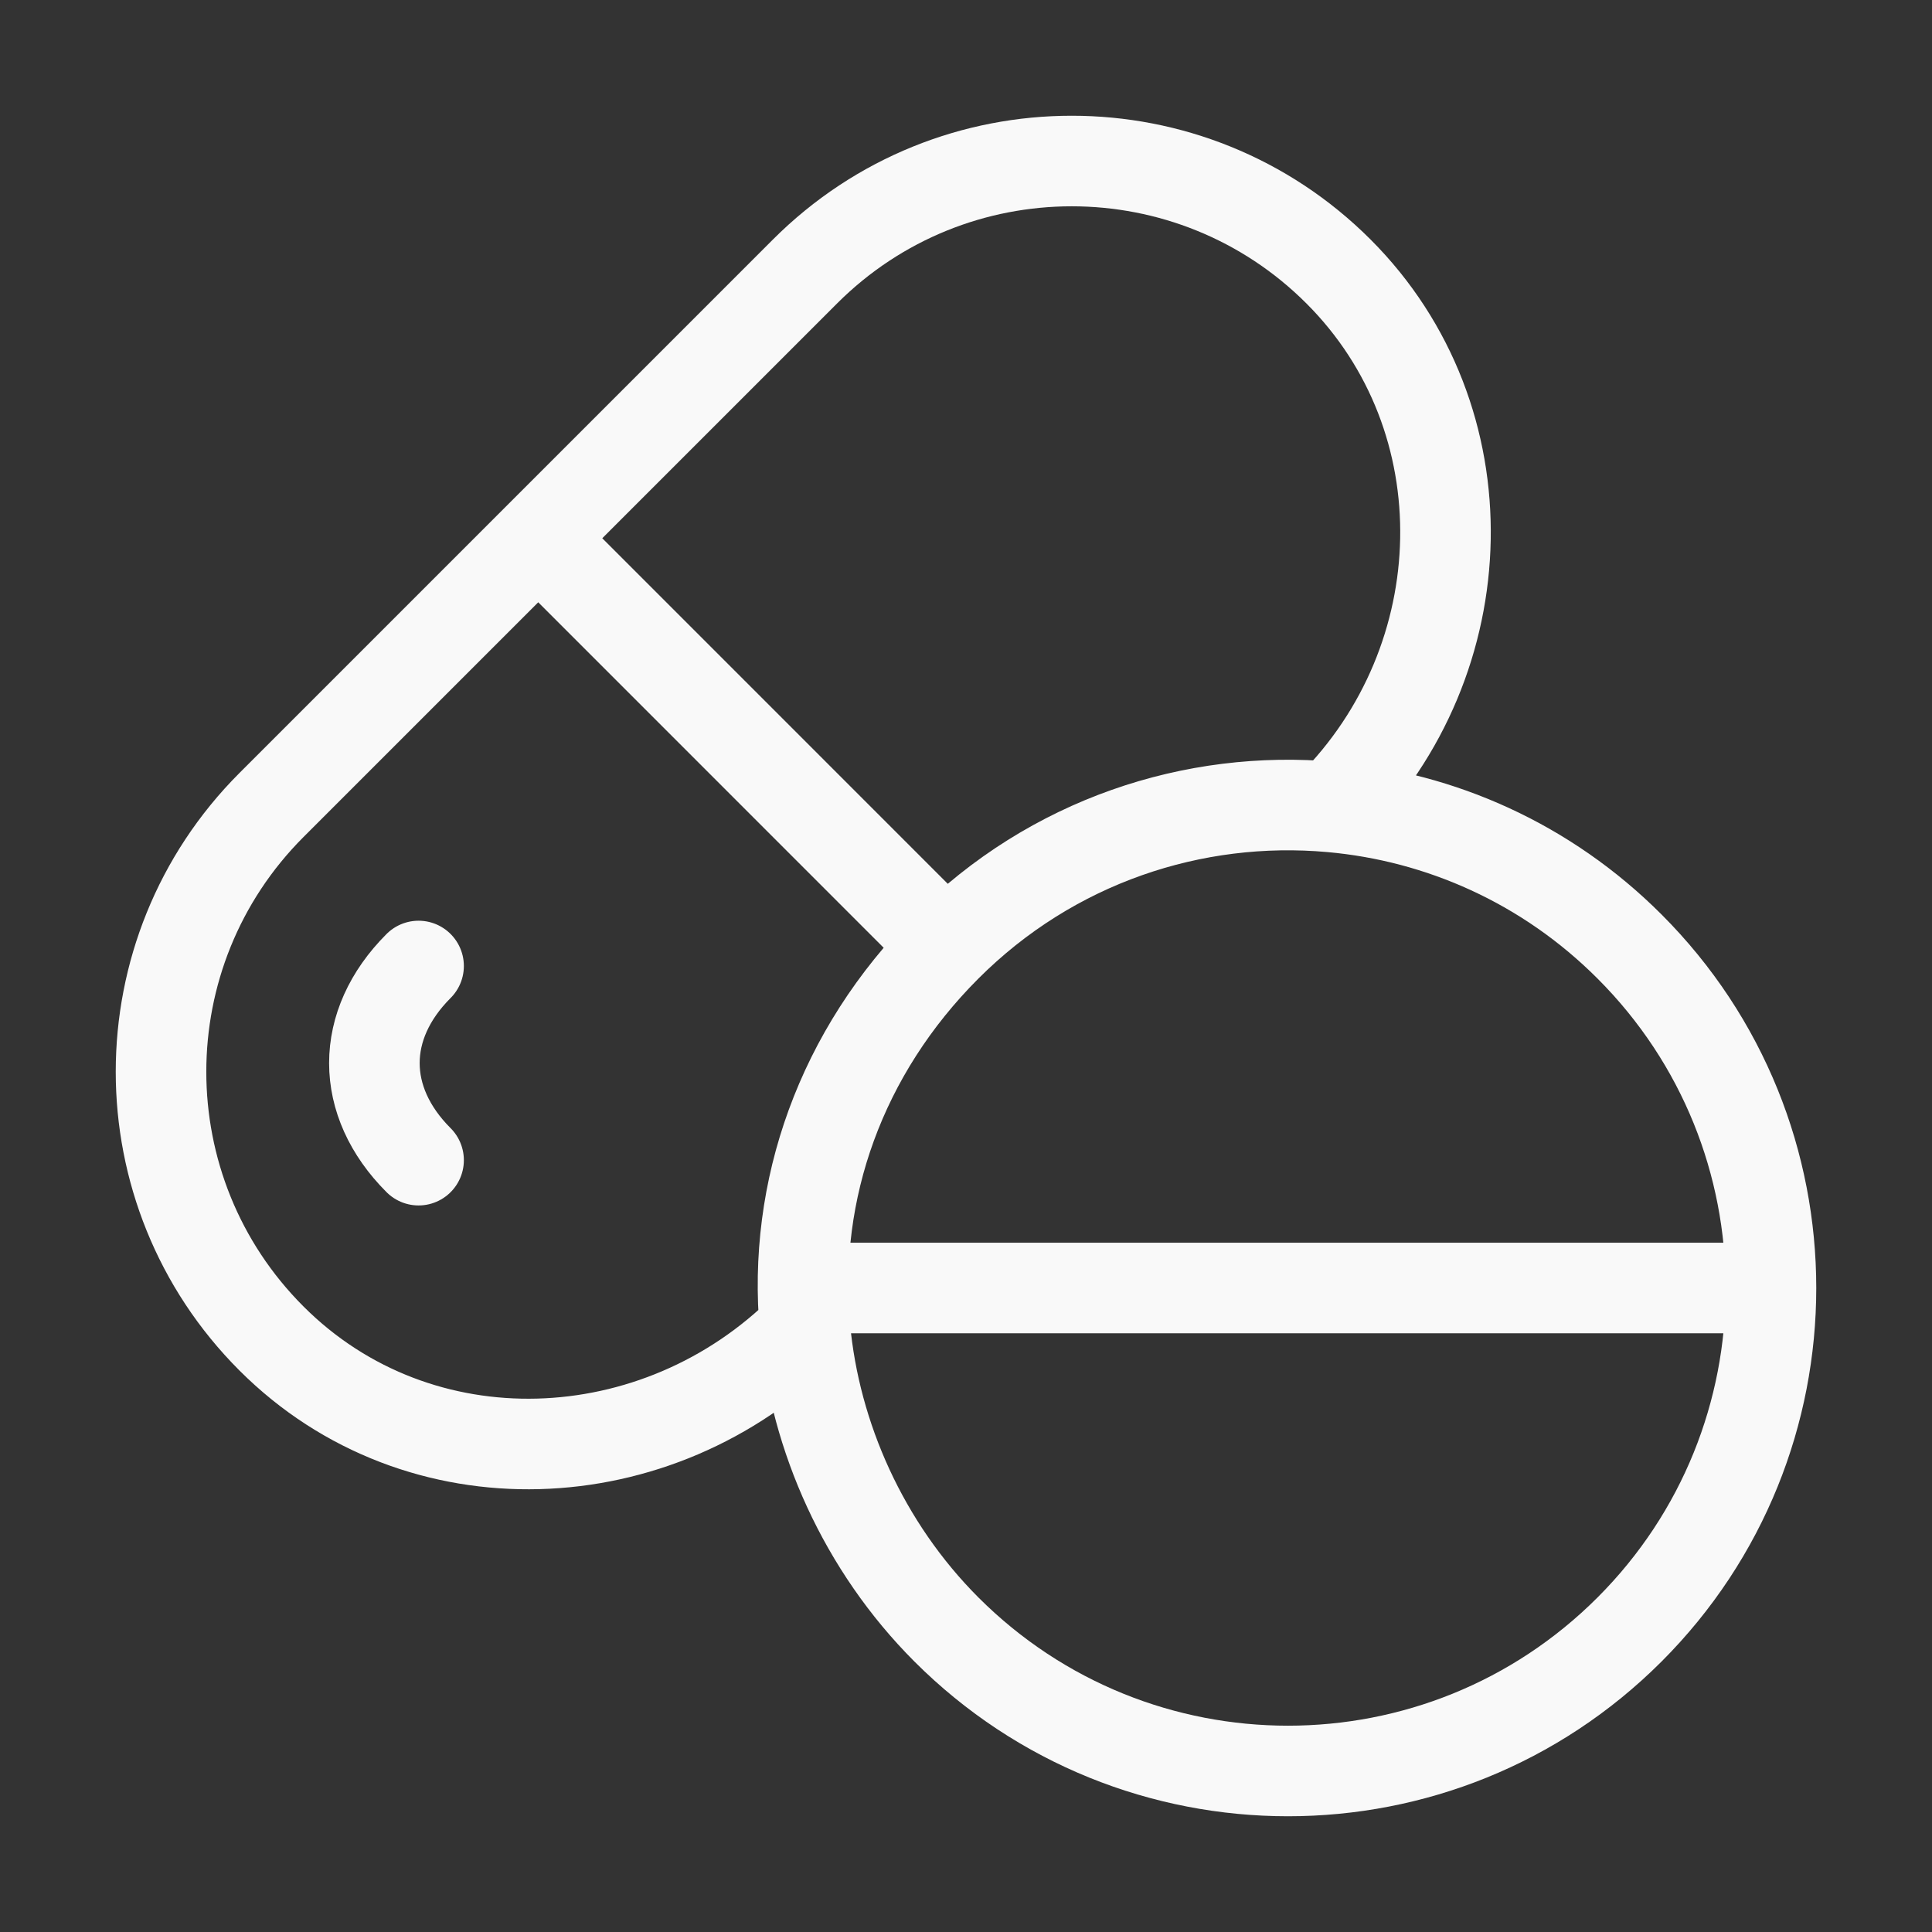 <svg width="32" height="32" viewBox="0 0 32 32" fill="none" xmlns="http://www.w3.org/2000/svg">
<rect x="0" y="0" width="32" height="32" fill="#333333" stroke="none"/>
<path d="M8.915 8.915L4.497 13.333C2.057 15.774 2.057 19.73 4.497 22.17C6.937 24.61 10.893 24.44 13.333 22M8.915 8.915L13.333 4.497C15.773 2.057 19.73 2.057 22.17 4.497C24.61 6.937 24.492 10.925 22.052 13.366M8.915 8.915L15.676 15.677M13.333 22C13.499 23.795 14.303 25.616 15.676 26.99C18.801 30.114 23.866 30.114 26.99 26.99C30.114 23.866 30.114 18.801 26.99 15.677C25.611 14.297 23.854 13.527 22.052 13.366M13.333 22C13.123 19.714 13.926 17.427 15.676 15.677M22.052 13.366C19.772 13.161 17.422 13.931 15.676 15.677M6.933 16C5.957 16.976 5.957 18.24 6.933 19.216M13.333 21.333H29.333" stroke="#F9F9F9" stroke-width="1.5" stroke-linecap="round" stroke-linejoin="round"/>
</svg>
